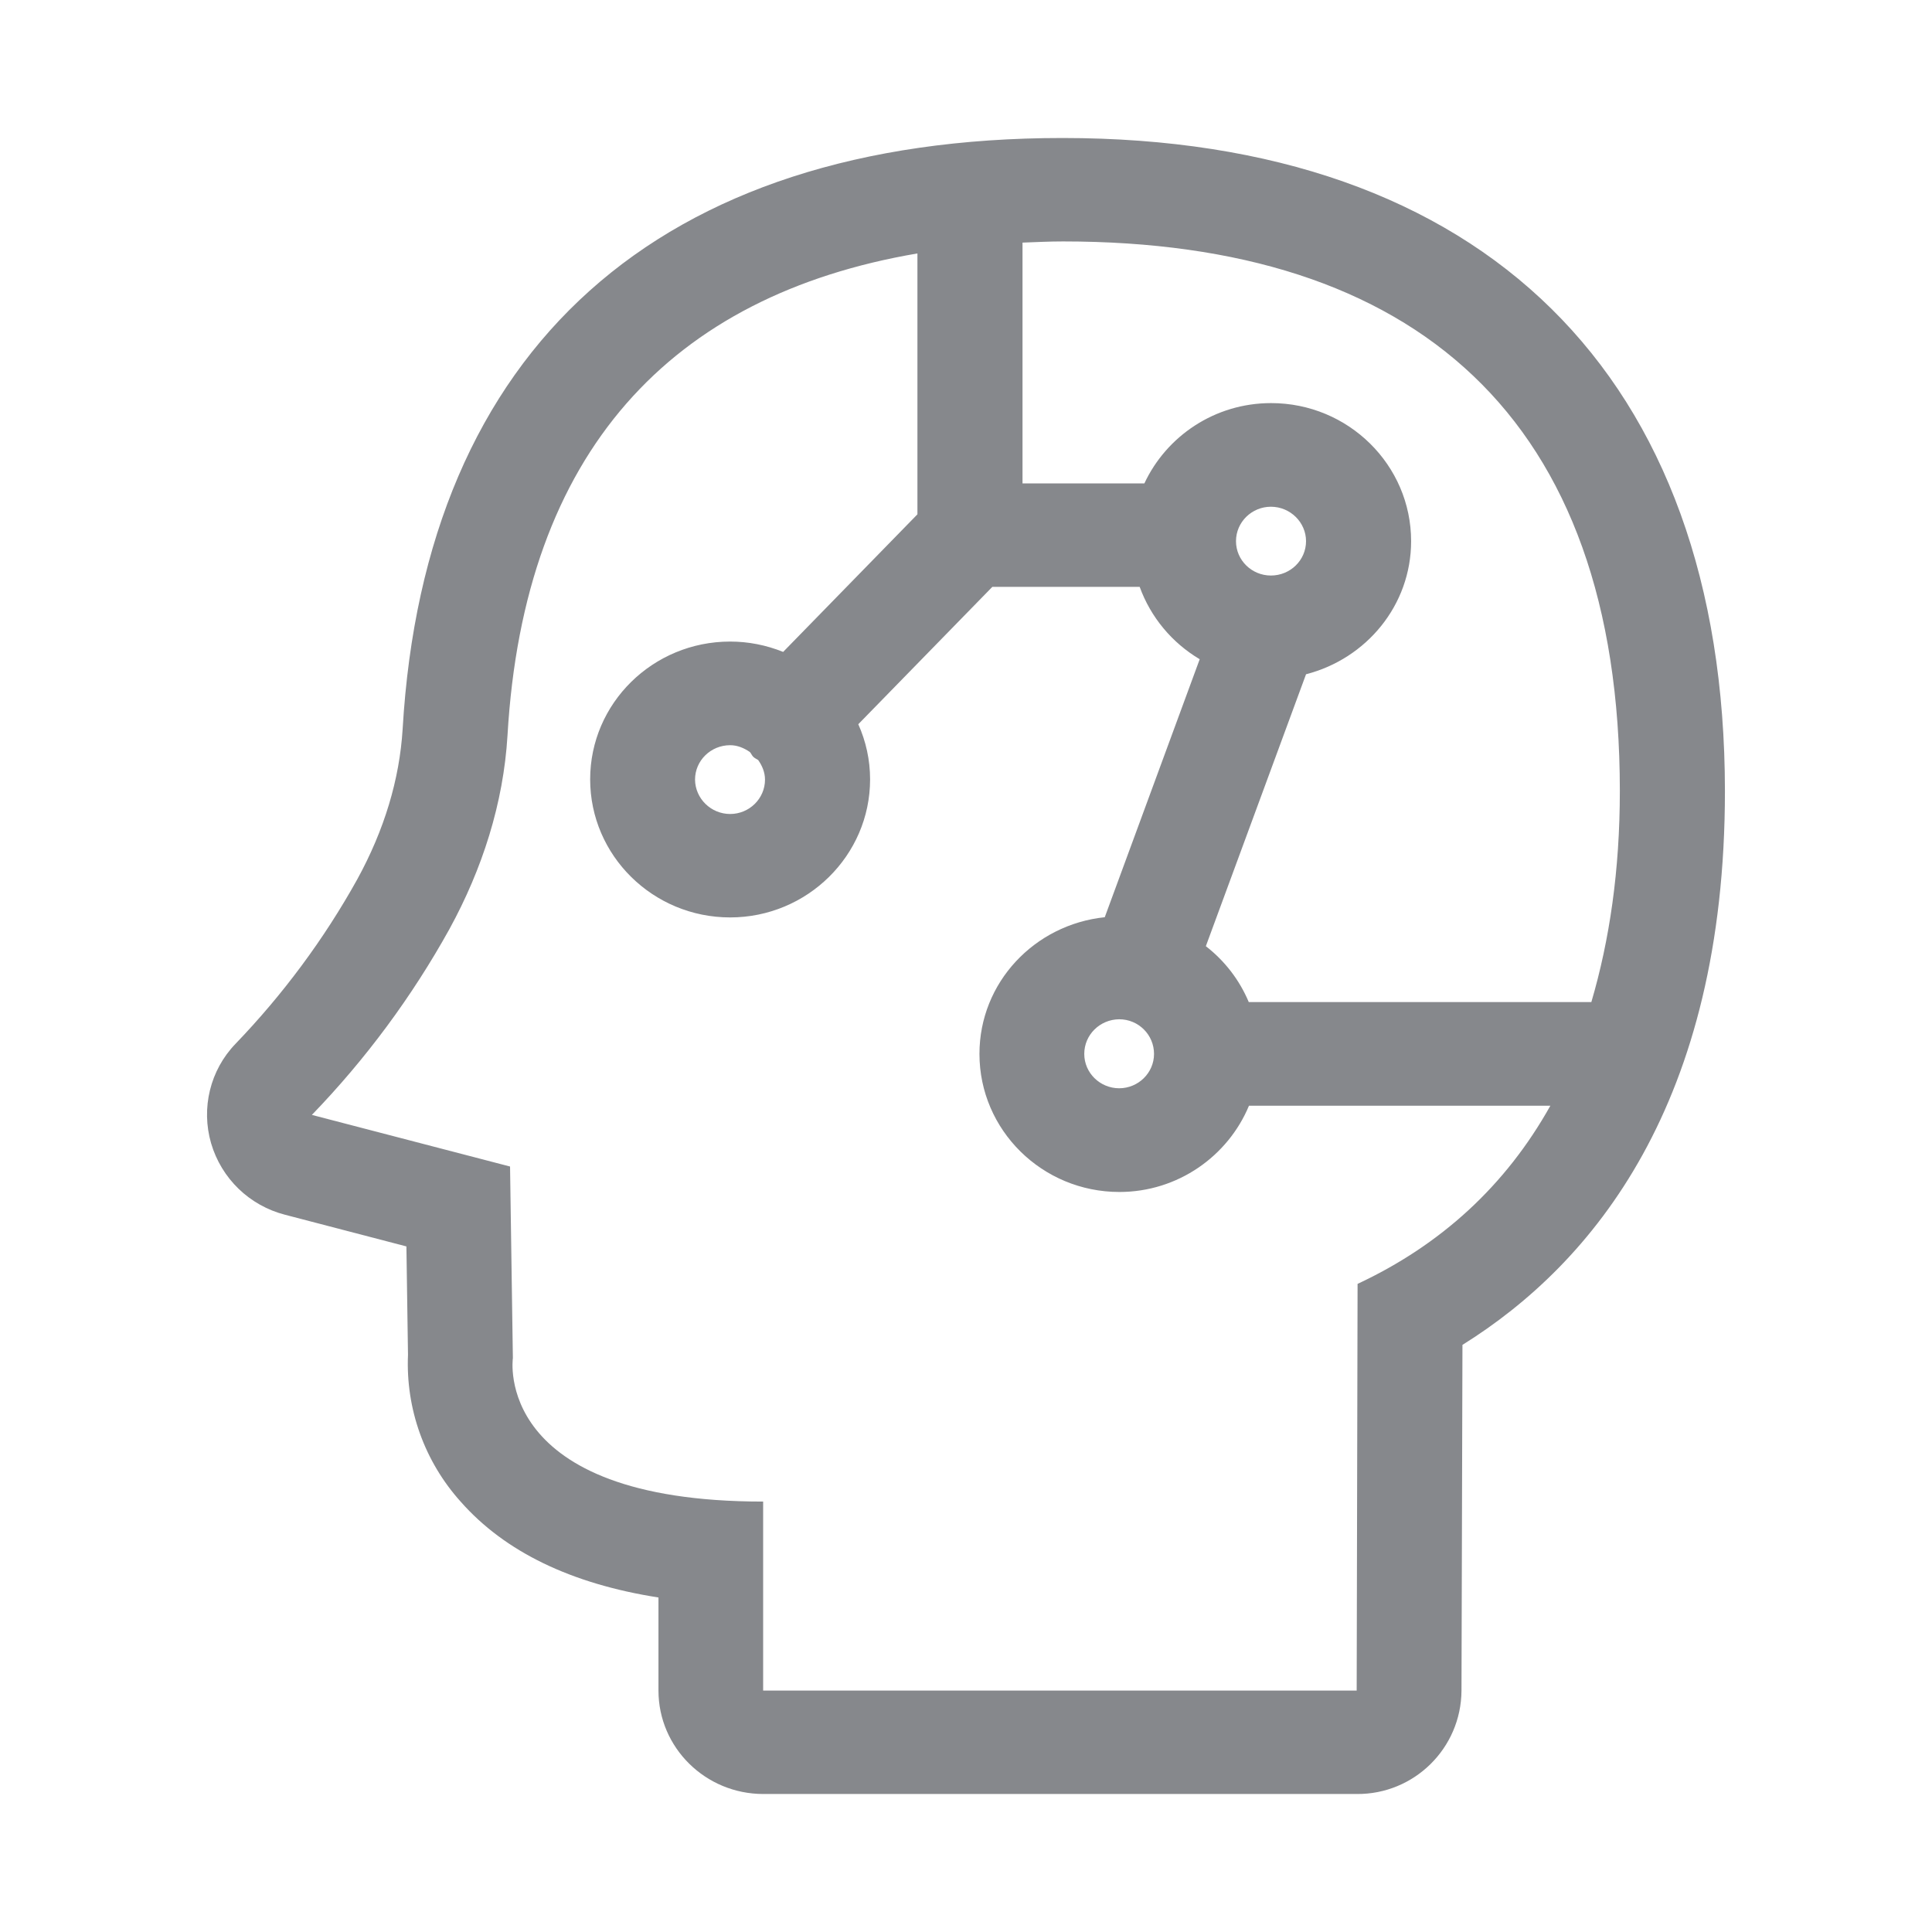<svg width="28" height="28" viewBox="0 0 28 28" fill="none" xmlns="http://www.w3.org/2000/svg">
<path fill-rule="evenodd" clip-rule="evenodd" d="M11.087 11.299C11.087 11.575 10.858 11.797 10.582 11.797C10.305 11.797 10.076 11.575 10.073 11.299C10.073 11.022 10.302 10.8 10.582 10.8C10.688 10.8 10.783 10.841 10.868 10.899C10.889 10.923 10.899 10.954 10.923 10.974C10.944 10.991 10.967 11.002 10.988 11.015C11.046 11.097 11.087 11.193 11.087 11.299ZM19.675 18.607L19.662 24.501H11.06V21.762C7.129 21.762 7.433 19.682 7.433 19.682L7.392 16.906L4.52 16.158C5.299 15.352 5.971 14.444 6.514 13.464C6.989 12.596 7.296 11.644 7.355 10.66C7.594 6.545 9.724 4.281 13.296 3.673V7.454L11.35 9.448C11.104 9.349 10.845 9.298 10.582 9.298C9.462 9.298 8.553 10.192 8.553 11.295C8.553 12.398 9.462 13.296 10.582 13.296C11.698 13.296 12.61 12.398 12.61 11.295C12.61 11.012 12.549 10.742 12.439 10.496L14.382 8.505H16.517C16.677 8.946 16.985 9.315 17.387 9.554L16.011 13.293C14.994 13.399 14.195 14.239 14.195 15.274C14.195 16.377 15.103 17.275 16.223 17.275C17.07 17.275 17.797 16.756 18.101 16.025H22.469C21.82 17.186 20.881 18.043 19.675 18.607ZM18.419 8.341C18.142 8.341 17.913 8.12 17.913 7.843C17.913 7.566 18.142 7.344 18.419 7.344C18.699 7.344 18.928 7.57 18.928 7.843C18.928 8.12 18.699 8.341 18.419 8.341ZM16.22 14.772C16.5 14.772 16.725 14.997 16.725 15.274C16.725 15.55 16.496 15.772 16.22 15.772C15.943 15.772 15.714 15.55 15.714 15.274C15.714 14.997 15.94 14.775 16.22 14.772ZM23.476 11.463C23.476 12.617 23.326 13.628 23.063 14.523H18.098C17.965 14.205 17.75 13.925 17.476 13.713L18.928 9.772C19.802 9.547 20.451 8.772 20.451 7.843C20.451 6.74 19.542 5.842 18.422 5.842C17.606 5.842 16.906 6.32 16.585 7.006H14.819V3.516C15.014 3.509 15.205 3.499 15.407 3.499C20.502 3.499 23.476 6.04 23.476 11.463ZM15.4 2C9.554 2 6.156 5.046 5.835 10.571C5.79 11.292 5.572 12.026 5.176 12.747C4.694 13.614 4.1 14.413 3.414 15.127C3.045 15.509 2.912 16.059 3.059 16.568C3.209 17.08 3.615 17.473 4.134 17.606L5.89 18.064L5.913 19.635C5.879 20.417 6.152 21.181 6.678 21.765C7.317 22.489 8.277 22.954 9.543 23.152V24.501C9.543 25.327 10.223 26 11.063 26H19.662C20.495 26.007 21.175 25.337 21.181 24.504L21.195 19.491C23.09 18.31 24.999 15.991 24.999 11.463C24.996 5.449 21.499 2 15.4 2Z" fill="#86888C"/>
</svg>
